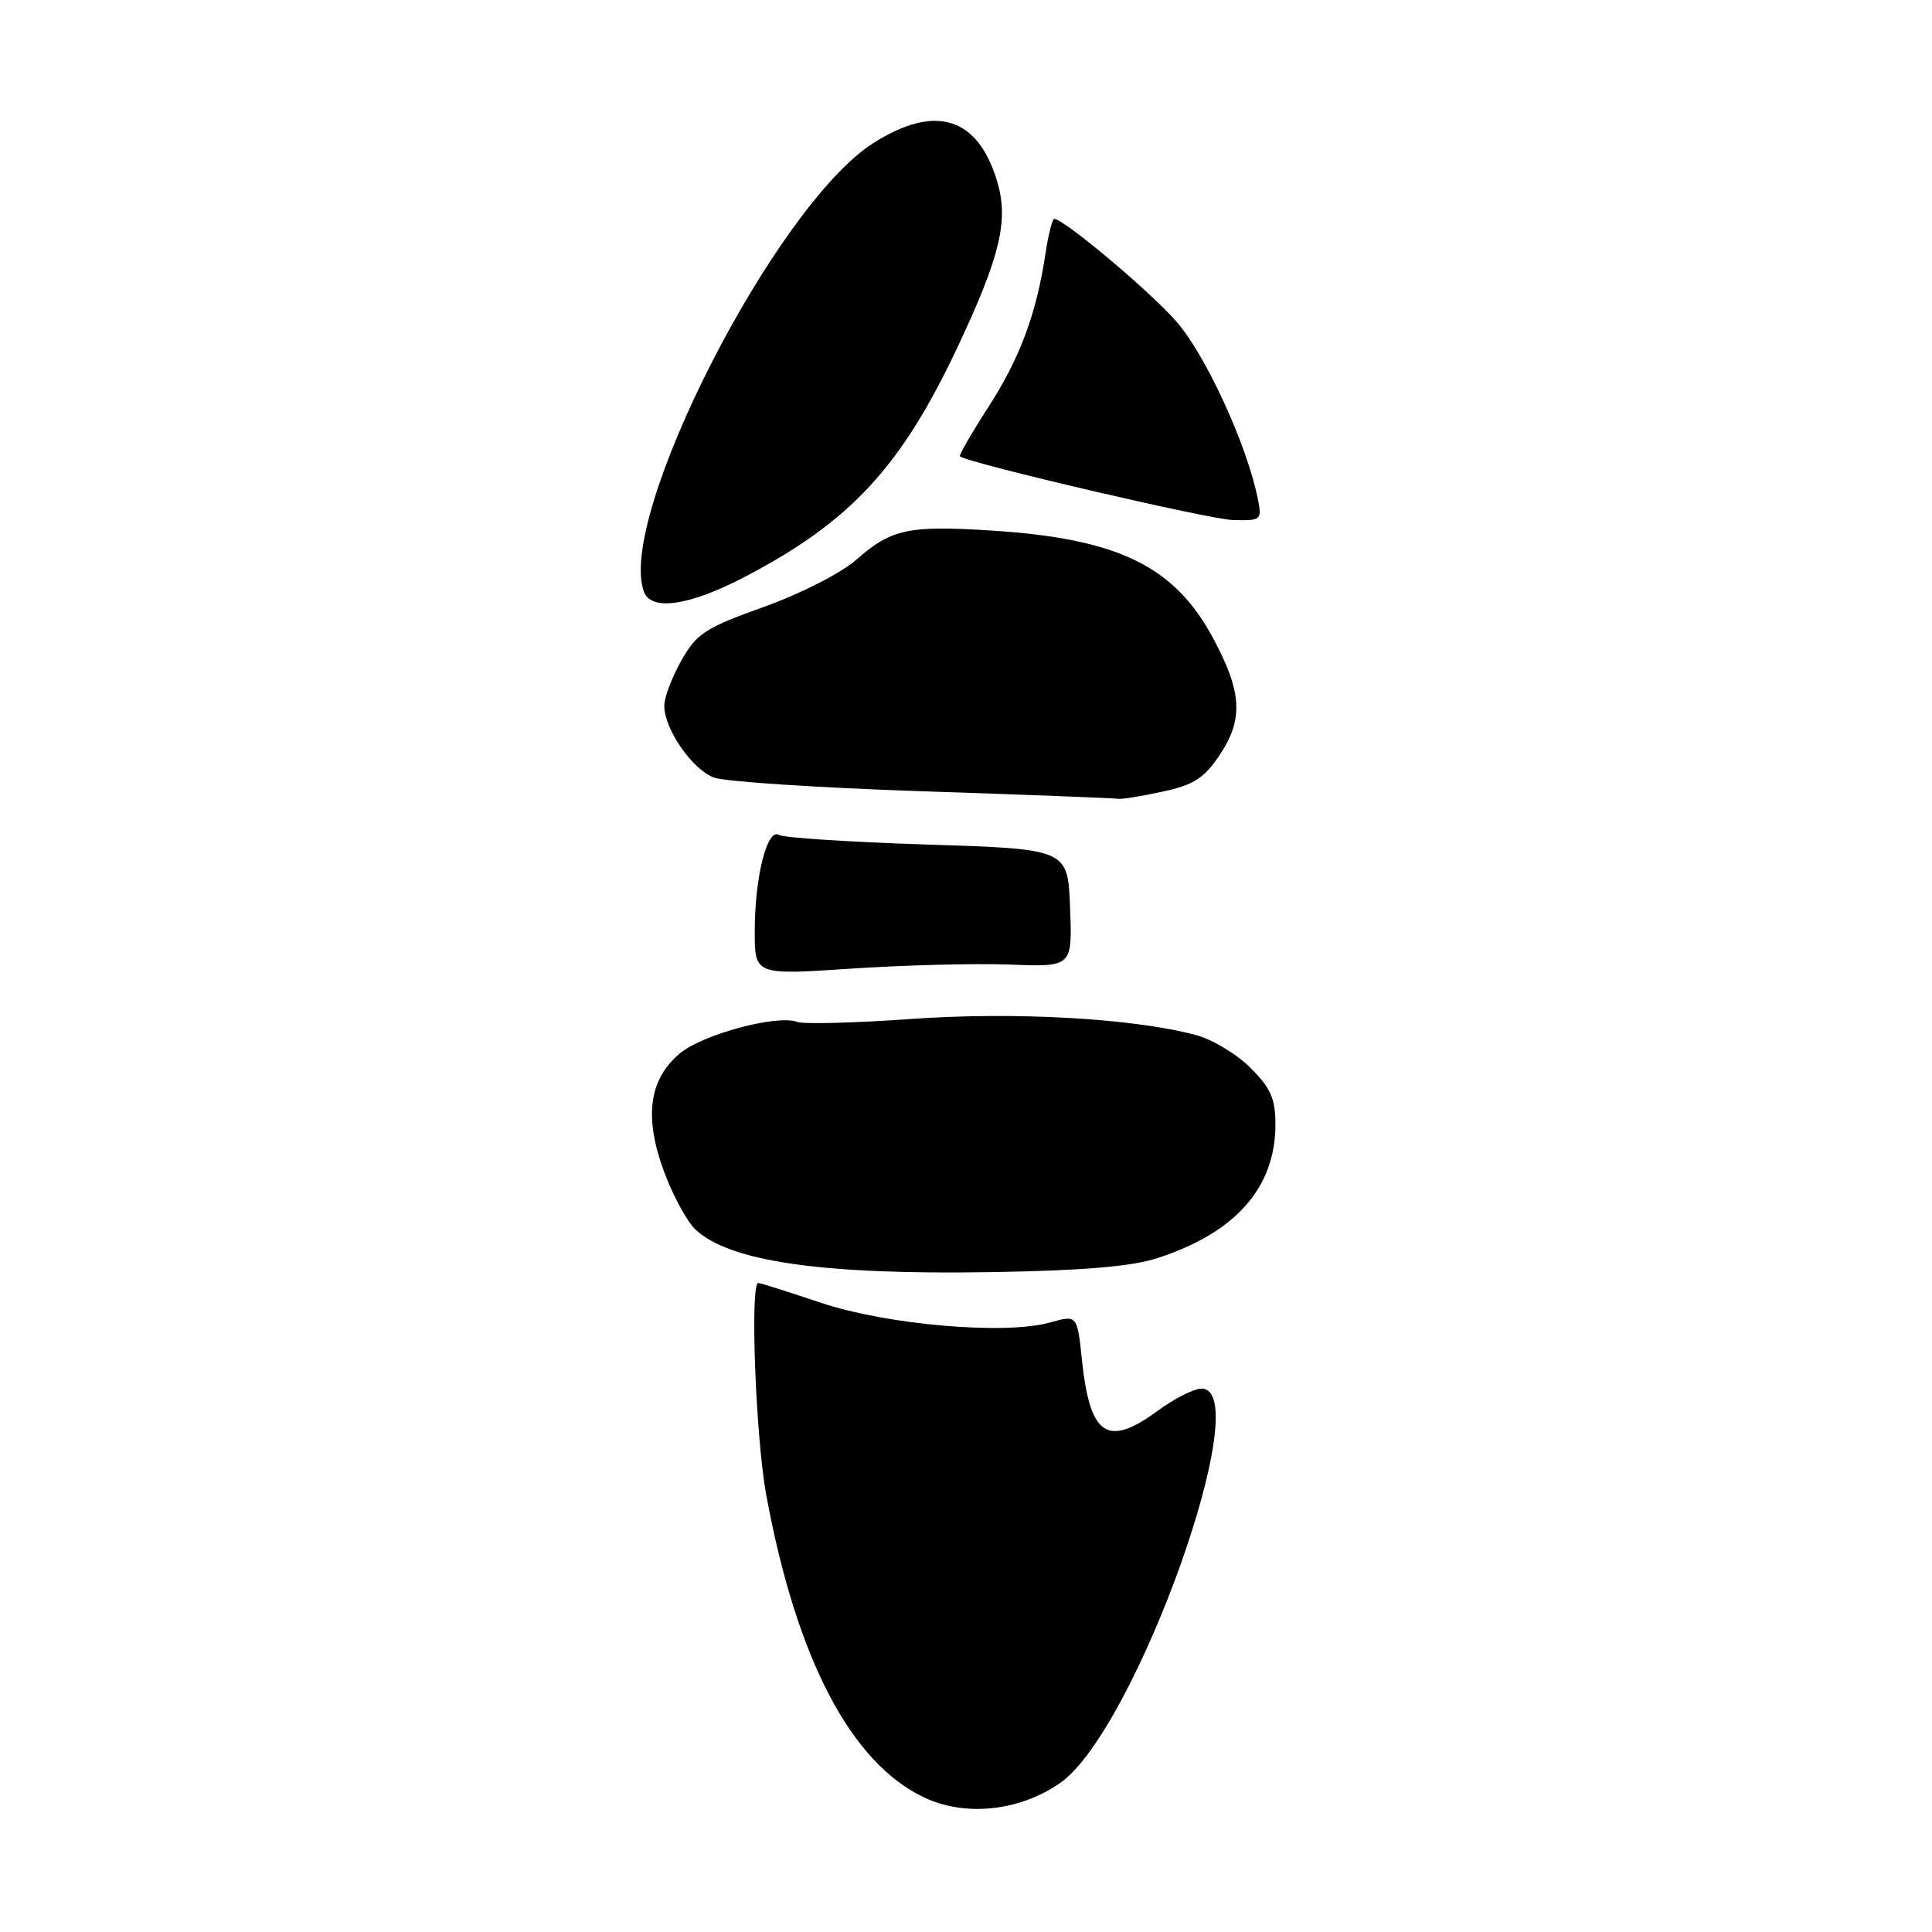<?xml version="1.0" encoding="UTF-8" standalone="no"?>
<!DOCTYPE svg PUBLIC "-//W3C//DTD SVG 1.1//EN" "http://www.w3.org/Graphics/SVG/1.1/DTD/svg11.dtd" >
<svg xmlns="http://www.w3.org/2000/svg" xmlns:xlink="http://www.w3.org/1999/xlink" version="1.1" viewBox="0 0 256 256">
 <g >
 <path fill="currentColor"
d=" M 140.49 236.24 C 150.41 229.33 166.64 184.00 159.20 184.00 C 158.21 184.00 155.59 185.32 153.40 186.94 C 146.73 191.84 144.42 190.29 143.36 180.19 C 142.74 174.23 142.74 174.23 139.12 175.24 C 133.13 176.91 117.50 175.55 108.73 172.61 C 104.45 171.17 100.74 170.00 100.48 170.00 C 99.36 170.00 100.13 190.48 101.54 198.14 C 105.54 219.81 112.77 233.63 122.49 238.19 C 127.96 240.76 135.13 239.98 140.49 236.24 Z  M 153.35 166.71 C 163.72 163.35 169.00 157.37 169.00 149.00 C 169.00 145.58 168.39 144.19 165.69 141.49 C 163.87 139.67 160.61 137.71 158.44 137.14 C 150.06 134.92 134.43 134.04 120.71 135.02 C 113.25 135.55 106.46 135.73 105.63 135.41 C 102.99 134.40 93.09 137.06 90.07 139.59 C 85.96 143.05 85.31 148.07 88.03 155.36 C 89.21 158.51 91.07 161.92 92.16 162.93 C 96.71 167.18 109.03 168.94 131.50 168.56 C 143.54 168.36 149.91 167.82 153.35 166.71 Z  M 133.79 127.81 C 142.09 128.13 142.09 128.13 141.79 120.31 C 141.50 112.50 141.50 112.50 122.91 111.91 C 112.69 111.58 103.82 111.01 103.21 110.63 C 101.66 109.67 100.01 116.22 100.01 123.35 C 100.00 129.20 100.00 129.20 112.75 128.35 C 119.76 127.88 129.23 127.64 133.79 127.81 Z  M 153.97 104.91 C 158.11 104.03 159.51 103.15 161.52 100.18 C 164.80 95.36 164.61 91.74 160.72 84.52 C 155.58 74.98 148.13 71.37 131.37 70.30 C 120.38 69.60 118.10 70.09 113.47 74.16 C 111.45 75.94 106.14 78.65 101.23 80.41 C 93.44 83.20 92.32 83.93 90.29 87.51 C 89.05 89.70 88.03 92.40 88.02 93.50 C 88.00 96.57 91.70 101.93 94.59 103.03 C 96.01 103.57 108.50 104.39 122.34 104.85 C 136.18 105.31 147.82 105.76 148.20 105.85 C 148.59 105.93 151.18 105.51 153.97 104.91 Z  M 98.57 76.50 C 112.75 69.11 119.44 61.86 127.01 45.72 C 132.56 33.88 133.67 29.18 132.13 24.03 C 129.56 15.47 123.95 13.74 115.72 18.96 C 102.78 27.17 81.59 68.66 85.34 78.44 C 86.32 81.00 91.37 80.25 98.57 76.50 Z  M 166.66 66.07 C 165.25 58.98 159.72 46.96 155.86 42.58 C 152.29 38.52 140.95 29.00 139.69 29.00 C 139.44 29.00 138.92 31.05 138.54 33.55 C 137.35 41.53 135.14 47.48 130.96 53.94 C 128.73 57.40 127.03 60.34 127.20 60.47 C 128.36 61.39 160.28 68.83 163.38 68.91 C 167.14 69.00 167.23 68.92 166.66 66.07 Z "/>
</g>
</svg>